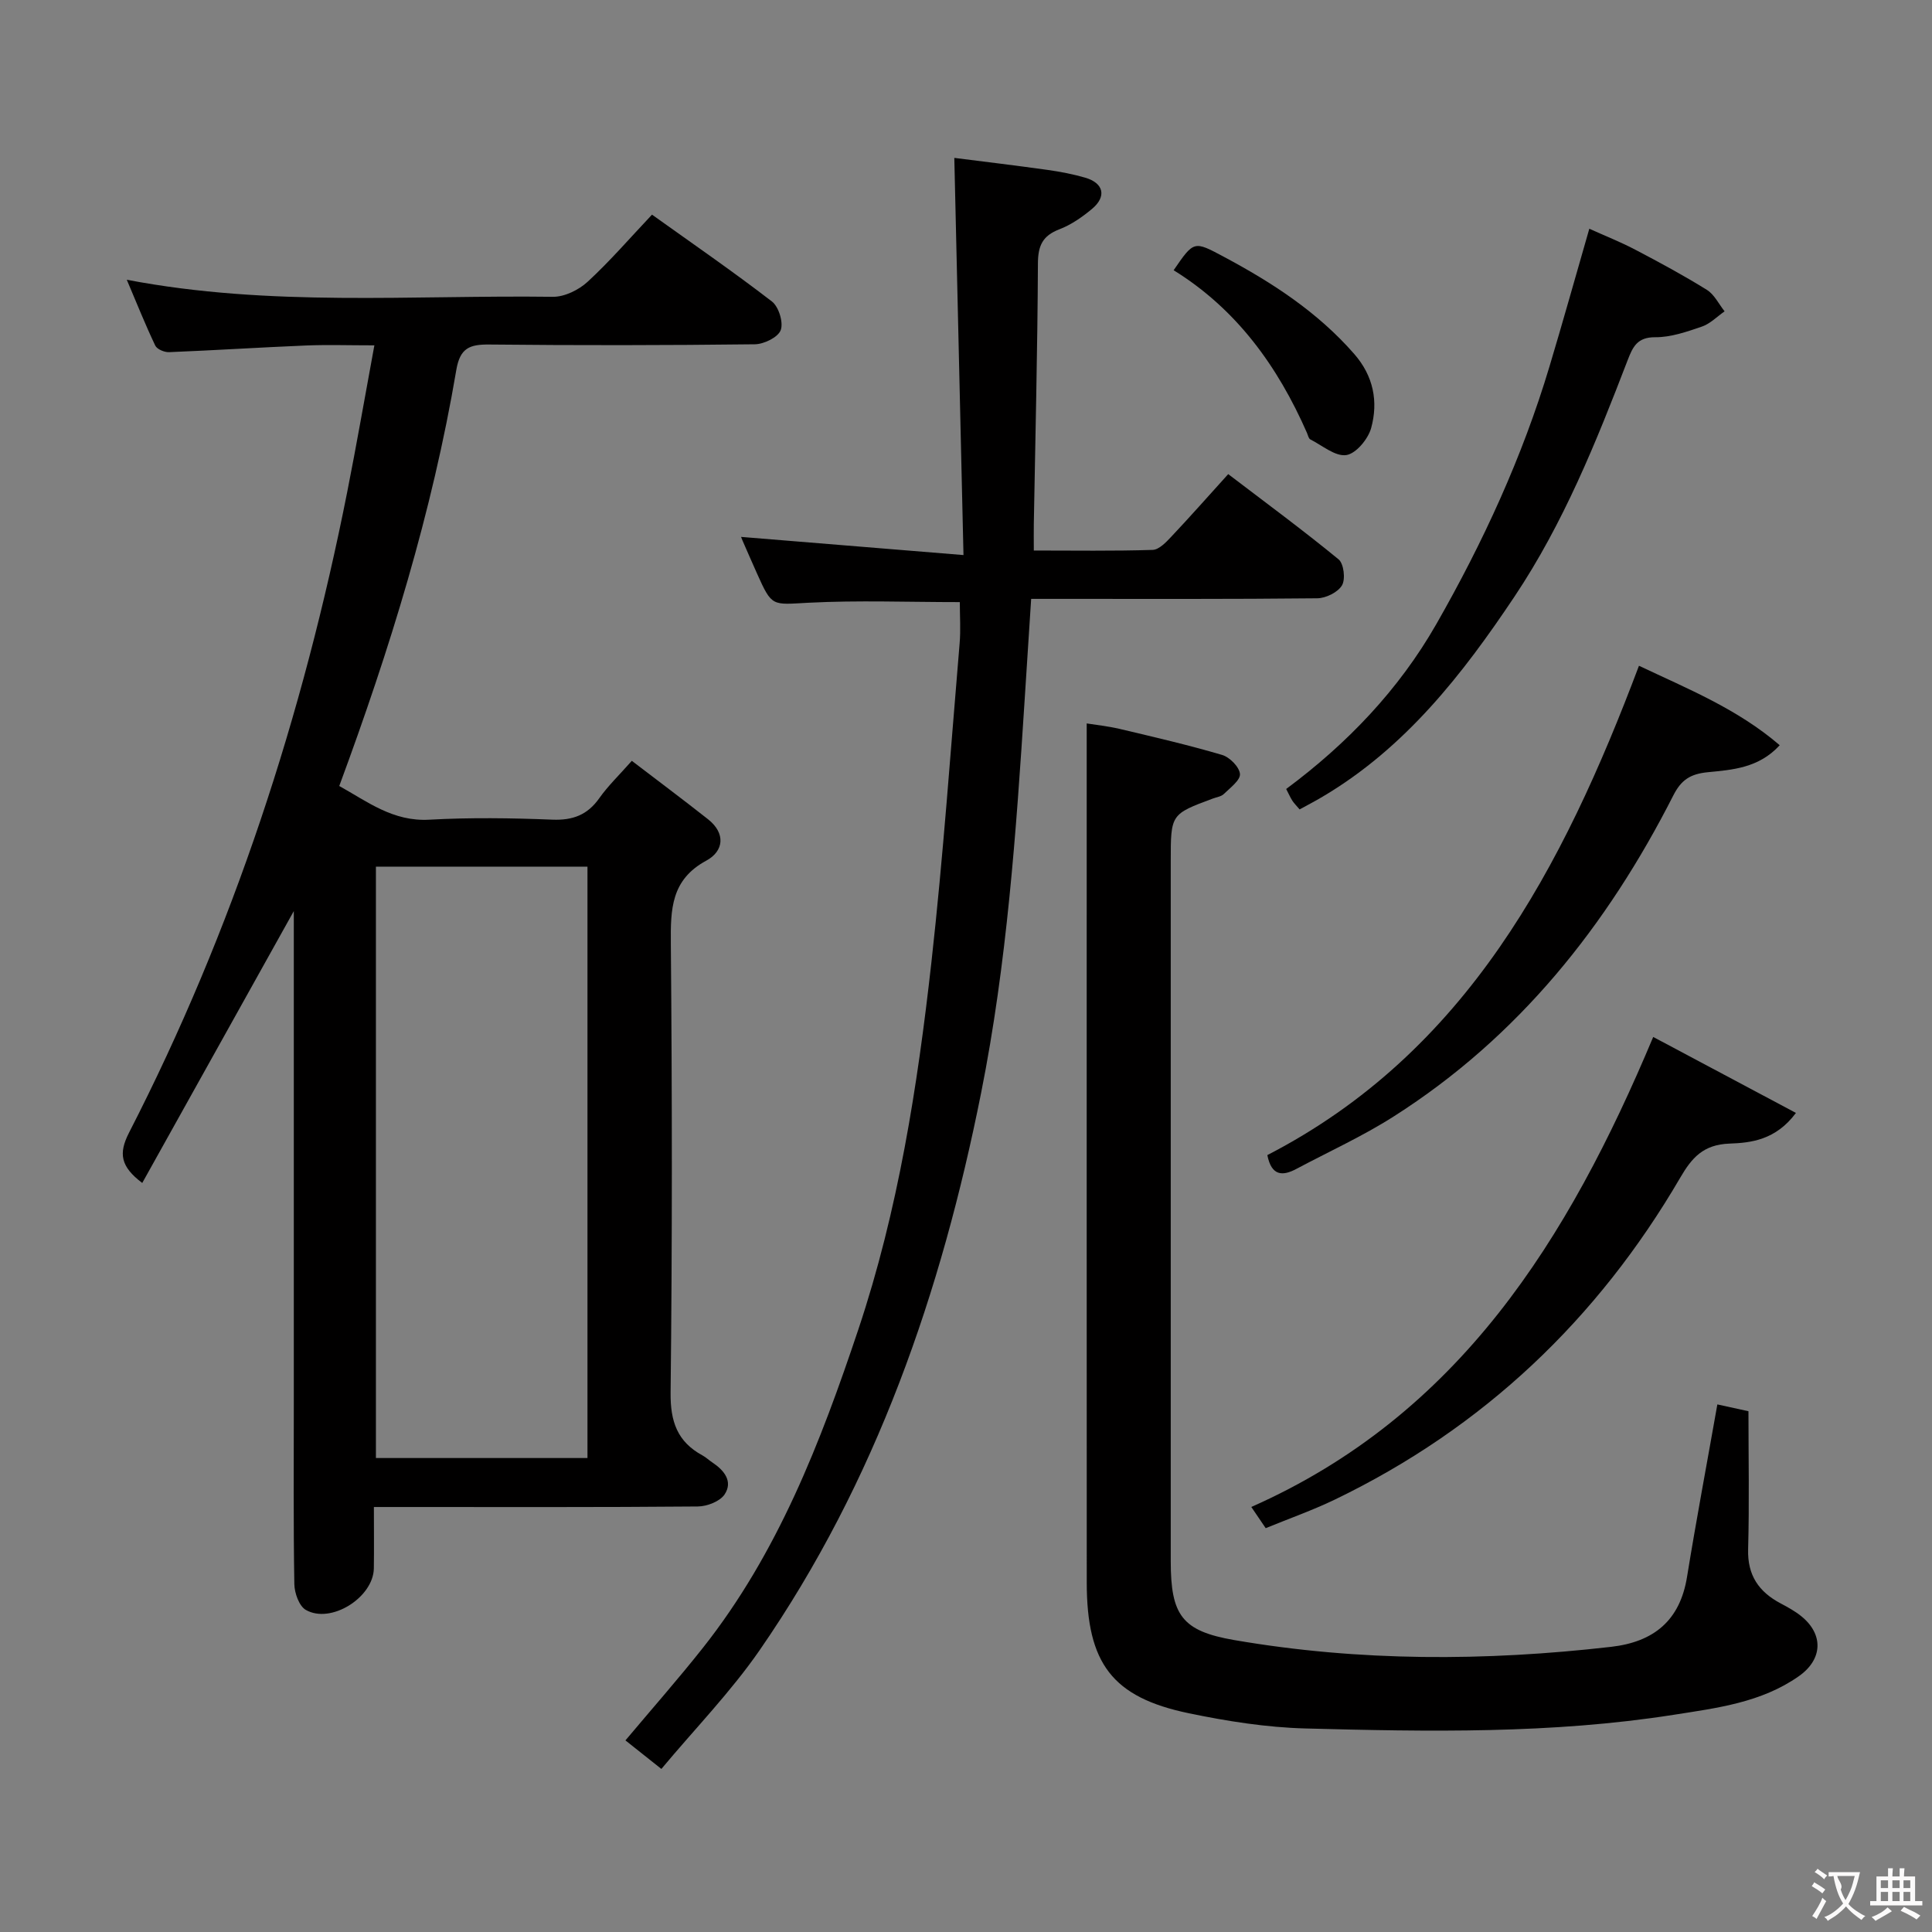 <svg enable-background="new 0 0 400 400" viewBox="0 0 400 400" xmlns="http://www.w3.org/2000/svg"><rect x="0" y="0" width="400" height="400" fill="#808080" stroke="none"/><g fill="#010000"><path d="m60.83 188.63c-10.52 18.87-20.91 37.51-31.38 56.29-4.51-3.41-4.94-6.11-2.73-10.42 21.53-41.96 35.99-86.37 45.15-132.55 1.96-9.89 3.68-19.82 5.64-30.45-5.27 0-9.71-.15-14.14.03-9.46.39-18.91 1-28.37 1.38-.96.04-2.49-.6-2.85-1.35-2.04-4.28-3.8-8.69-5.9-13.64 29.71 5.68 59.02 3.14 88.21 3.53 2.42.03 5.36-1.42 7.2-3.11 4.61-4.25 8.73-9.03 13.33-13.9 8.48 6.06 16.82 11.81 24.83 17.98 1.41 1.09 2.41 4.34 1.82 5.93-.55 1.48-3.47 2.91-5.36 2.93-18.32.22-36.65.24-54.97.05-4.08-.04-6.07.71-6.84 5.29-4.98 29.4-13.75 57.77-24.23 86.11 5.85 3.25 11.12 7.39 18.61 6.98 8.47-.47 17-.35 25.48-.01 4.25.17 7.29-.96 9.75-4.45 1.81-2.56 4.12-4.77 6.73-7.73 5.32 4.07 10.6 8.01 15.77 12.09 3.72 2.93 3.27 6.62-.34 8.57-7.33 3.96-7.41 10.09-7.35 17.18.27 30.98.3 61.98-.05 92.96-.07 6.01 1.4 10.19 6.62 13.02.72.39 1.33.99 2.03 1.45 2.44 1.62 4.3 3.92 2.54 6.6-.96 1.46-3.65 2.5-5.57 2.51-20.32.18-40.65.11-60.97.11-1.81 0-3.62 0-6.08 0 0 4.48.05 8.6-.01 12.71-.1 6.02-8.9 11.58-14.09 8.59-1.39-.8-2.34-3.5-2.37-5.34-.21-12.49-.11-24.99-.11-37.48 0-32.15 0-64.31 0-96.46 0-1.82 0-3.62 0-5.4zm60.8 113.24c0-41.05 0-81.61 0-122.44-14.72 0-29.13 0-43.8 0v122.44z"/><path d="m355.56 290.77c2.05.45 4.09.89 6.44 1.41 0 9.63.19 19.12-.07 28.59-.15 5.39 2.22 8.81 6.74 11.2 1.47.78 2.95 1.59 4.23 2.62 4.71 3.78 4.48 8.97-.47 12.45-7.77 5.46-16.92 6.58-25.91 7.99-25.28 3.97-50.77 3.5-76.22 2.83-8.08-.21-16.23-1.5-24.17-3.15-15.87-3.3-21.12-10.33-21.13-27.05-.02-52.65-.01-105.3-.01-157.95 0-6.47 0-12.93 0-19.93 1.78.29 4.34.55 6.82 1.13 7.1 1.68 14.22 3.33 21.21 5.39 1.57.46 3.58 2.49 3.7 3.94.11 1.29-2.03 2.87-3.34 4.15-.54.53-1.5.65-2.27.94-8.72 3.24-8.72 3.24-8.72 12.94v144.96c0 11.21 2.33 14.46 13.16 16.33 25.91 4.46 51.94 4.39 78.01 1.4 8.81-1.01 14.27-5.41 15.73-14.53 1.91-11.76 4.12-23.48 6.27-35.66z"/><path d="m198.72 124.66c-10.76 0-21.06-.4-31.32.13-7.56.39-7.54.94-10.65-6.01-1.02-2.27-2.01-4.56-3.01-6.84-.2-.45-.36-.93-.3-.78 14.72 1.2 29.68 2.43 46.04 3.76-.64-27.9-1.26-54.59-1.9-82.23 6.05.77 12.7 1.56 19.32 2.49 2.62.37 5.25.87 7.79 1.61 3.83 1.12 4.47 3.9 1.39 6.47-2.03 1.69-4.31 3.28-6.74 4.21-3.48 1.34-4.43 3.37-4.45 7.08-.08 17.97-.54 35.94-.85 53.91-.03 1.64 0 3.28 0 5.52 8.4 0 16.5.13 24.6-.13 1.32-.04 2.78-1.58 3.85-2.72 3.87-4.1 7.6-8.33 11.8-12.97 7.74 5.9 15.45 11.58 22.84 17.64 1.09.89 1.47 4.1.72 5.38-.84 1.44-3.33 2.67-5.12 2.69-17.82.19-35.65.12-53.48.12-1.81 0-3.61 0-5.76 0-.47 7.27-.92 14.19-1.36 21.11-1.75 27.2-3.65 54.36-9 81.17-8.23 41.26-21.72 80.44-45.81 115.32-5.98 8.66-13.43 16.31-20.39 24.65-3.02-2.4-5.08-4.03-7.44-5.91 5.44-6.48 10.9-12.67 16.02-19.14 15.53-19.62 24.38-42.58 32.2-65.94 8.25-24.67 12.25-50.3 15.13-76.04 2.45-21.95 3.98-44 5.84-66.01.24-2.78.04-5.62.04-8.54z"/><path d="m342.28 214.69c9.6 5.11 19.26 10.26 29.55 15.73-4.2 5.65-9.37 6.19-13.76 6.35-5.44.2-7.8 2.95-10.18 7.03-17.14 29.38-40.8 51.85-71.52 66.67-4.6 2.22-9.45 3.92-14.32 5.92-1.07-1.57-1.87-2.74-2.98-4.39 43.02-19.05 65.59-55.32 83.21-97.31z"/><path d="m339.33 137.84c10.24 4.84 20.4 8.94 29.14 16.45-4.35 4.75-9.84 5.09-14.9 5.59-3.66.36-5.51 1.63-7.12 4.79-13.72 27-32.08 50.06-57.91 66.49-6.42 4.09-13.42 7.27-20.16 10.86-2.85 1.52-5.14 1.46-5.99-2.87 41.25-21.29 61.17-59.45 76.94-101.31z"/><path d="m269.07 167.58c-.69-.82-1.16-1.27-1.5-1.8-.43-.68-.76-1.43-1.28-2.43 12.64-9.39 23.32-20.54 31.1-34.16 9.67-16.92 17.8-34.58 23.41-53.3 2.76-9.19 5.34-18.44 8.25-28.53 3.14 1.42 6.45 2.72 9.58 4.37 5 2.62 9.98 5.31 14.77 8.29 1.54.96 2.46 2.93 3.66 4.44-1.56 1.08-2.98 2.57-4.71 3.16-3.12 1.07-6.42 2.22-9.64 2.2-3.74-.03-4.66 2-5.73 4.77-6.5 16.92-13.26 33.71-23.41 48.91-10.8 16.17-22.63 31.32-39.73 41.44-1.52.91-3.11 1.73-4.77 2.64z"/><path d="m242.99 55.95c4.22-6.16 4.19-6.1 10.42-2.77 10.01 5.34 19.41 11.45 26.97 20.11 3.98 4.55 5.01 9.86 3.5 15.34-.63 2.28-3.15 5.31-5.16 5.59-2.29.32-4.97-2-7.44-3.25-.35-.18-.47-.85-.67-1.31-6.06-13.82-14.59-25.65-27.62-33.71z"/></g><path d="m377.9 391.2c-.2.3-.4.5-.6.8-.7-.6-1.4-1-2.2-1.5.2-.3.4-.5.5-.8.6.4 1.4.8 2.3 1.5zm-1.8 6.1c-.2-.2-.5-.4-.9-.6.4-.6.8-1.2 1.2-1.9s.7-1.3.9-1.9c.3.3.5.5.8.7-.7 1.3-1.4 2.6-2 3.7zm2.2-9c-.3.3-.5.5-.6.8-.6-.6-1.3-1.1-2-1.5.3-.3.5-.5.6-.7.6.5 1.3.9 2 1.4zm.3.2v-.9h2 4.5c-.3 1.3-.6 2.5-1 3.6s-.9 2.1-1.4 3c.4.5 1 1 1.6 1.4s1.2.8 1.9 1.1c-.3.2-.5.4-.8.8-.4-.3-1-.7-1.6-1.2s-1.2-1.1-1.6-1.6c-.5.6-1.1 1.1-1.7 1.6s-1.4.9-2.1 1.4c-.1-.3-.3-.5-.7-.8.6-.2 1.2-.5 1.9-1s1.4-1.1 2-1.8c-.5-.8-.9-1.6-1.2-2.5s-.6-2-.8-3.2c-.4.1-.7.1-1 .1zm2.5 2.7c.3 1 .7 1.7 1 2.2.3-.5.6-1.1 1-2s.6-1.9.9-3h-3.2-.4c.1.9 1.3 1.8.7 2.8z" fill="#fbfafa"/><path d="m396.5 388.5v1.5 3.6h1.5v.9c-.4 0-1 0-1.7 0h-7.9c-.5 0-.9 0-1.2 0v-.9h1.3v-3.5c0-.7 0-1.2 0-1.6h2.4c0-.8 0-1.4 0-1.7h1c0 .3-.1.8-.1 1.7h1.5c0-.8 0-1.4 0-1.7h1c0 .3-.1.9-.1 1.7zm-8.2 9.2c-.2-.3-.5-.5-.8-.8.8-.3 1.4-.6 1.9-.9s1-.7 1.4-1.1c.3.3.6.5.9.8-1.6 1-2.8 1.6-3.4 2zm2.6-6.8v-1.6h-1.5v1.6zm0 2.7v-1.9h-1.5v1.9zm2.4-2.7v-1.6h-1.5v1.6zm0 2.7v-1.9h-1.5v1.9zm.2 2 .7-.8c.4.2.9.5 1.6.8s1.3.7 1.8 1c-.3.3-.5.5-.8.8-.4-.3-1.5-1-3.3-1.8zm2-4.7v-1.6h-1.4v1.6zm0 2.7v-1.9h-1.4v1.9z" fill="#fbfafa"/></svg>